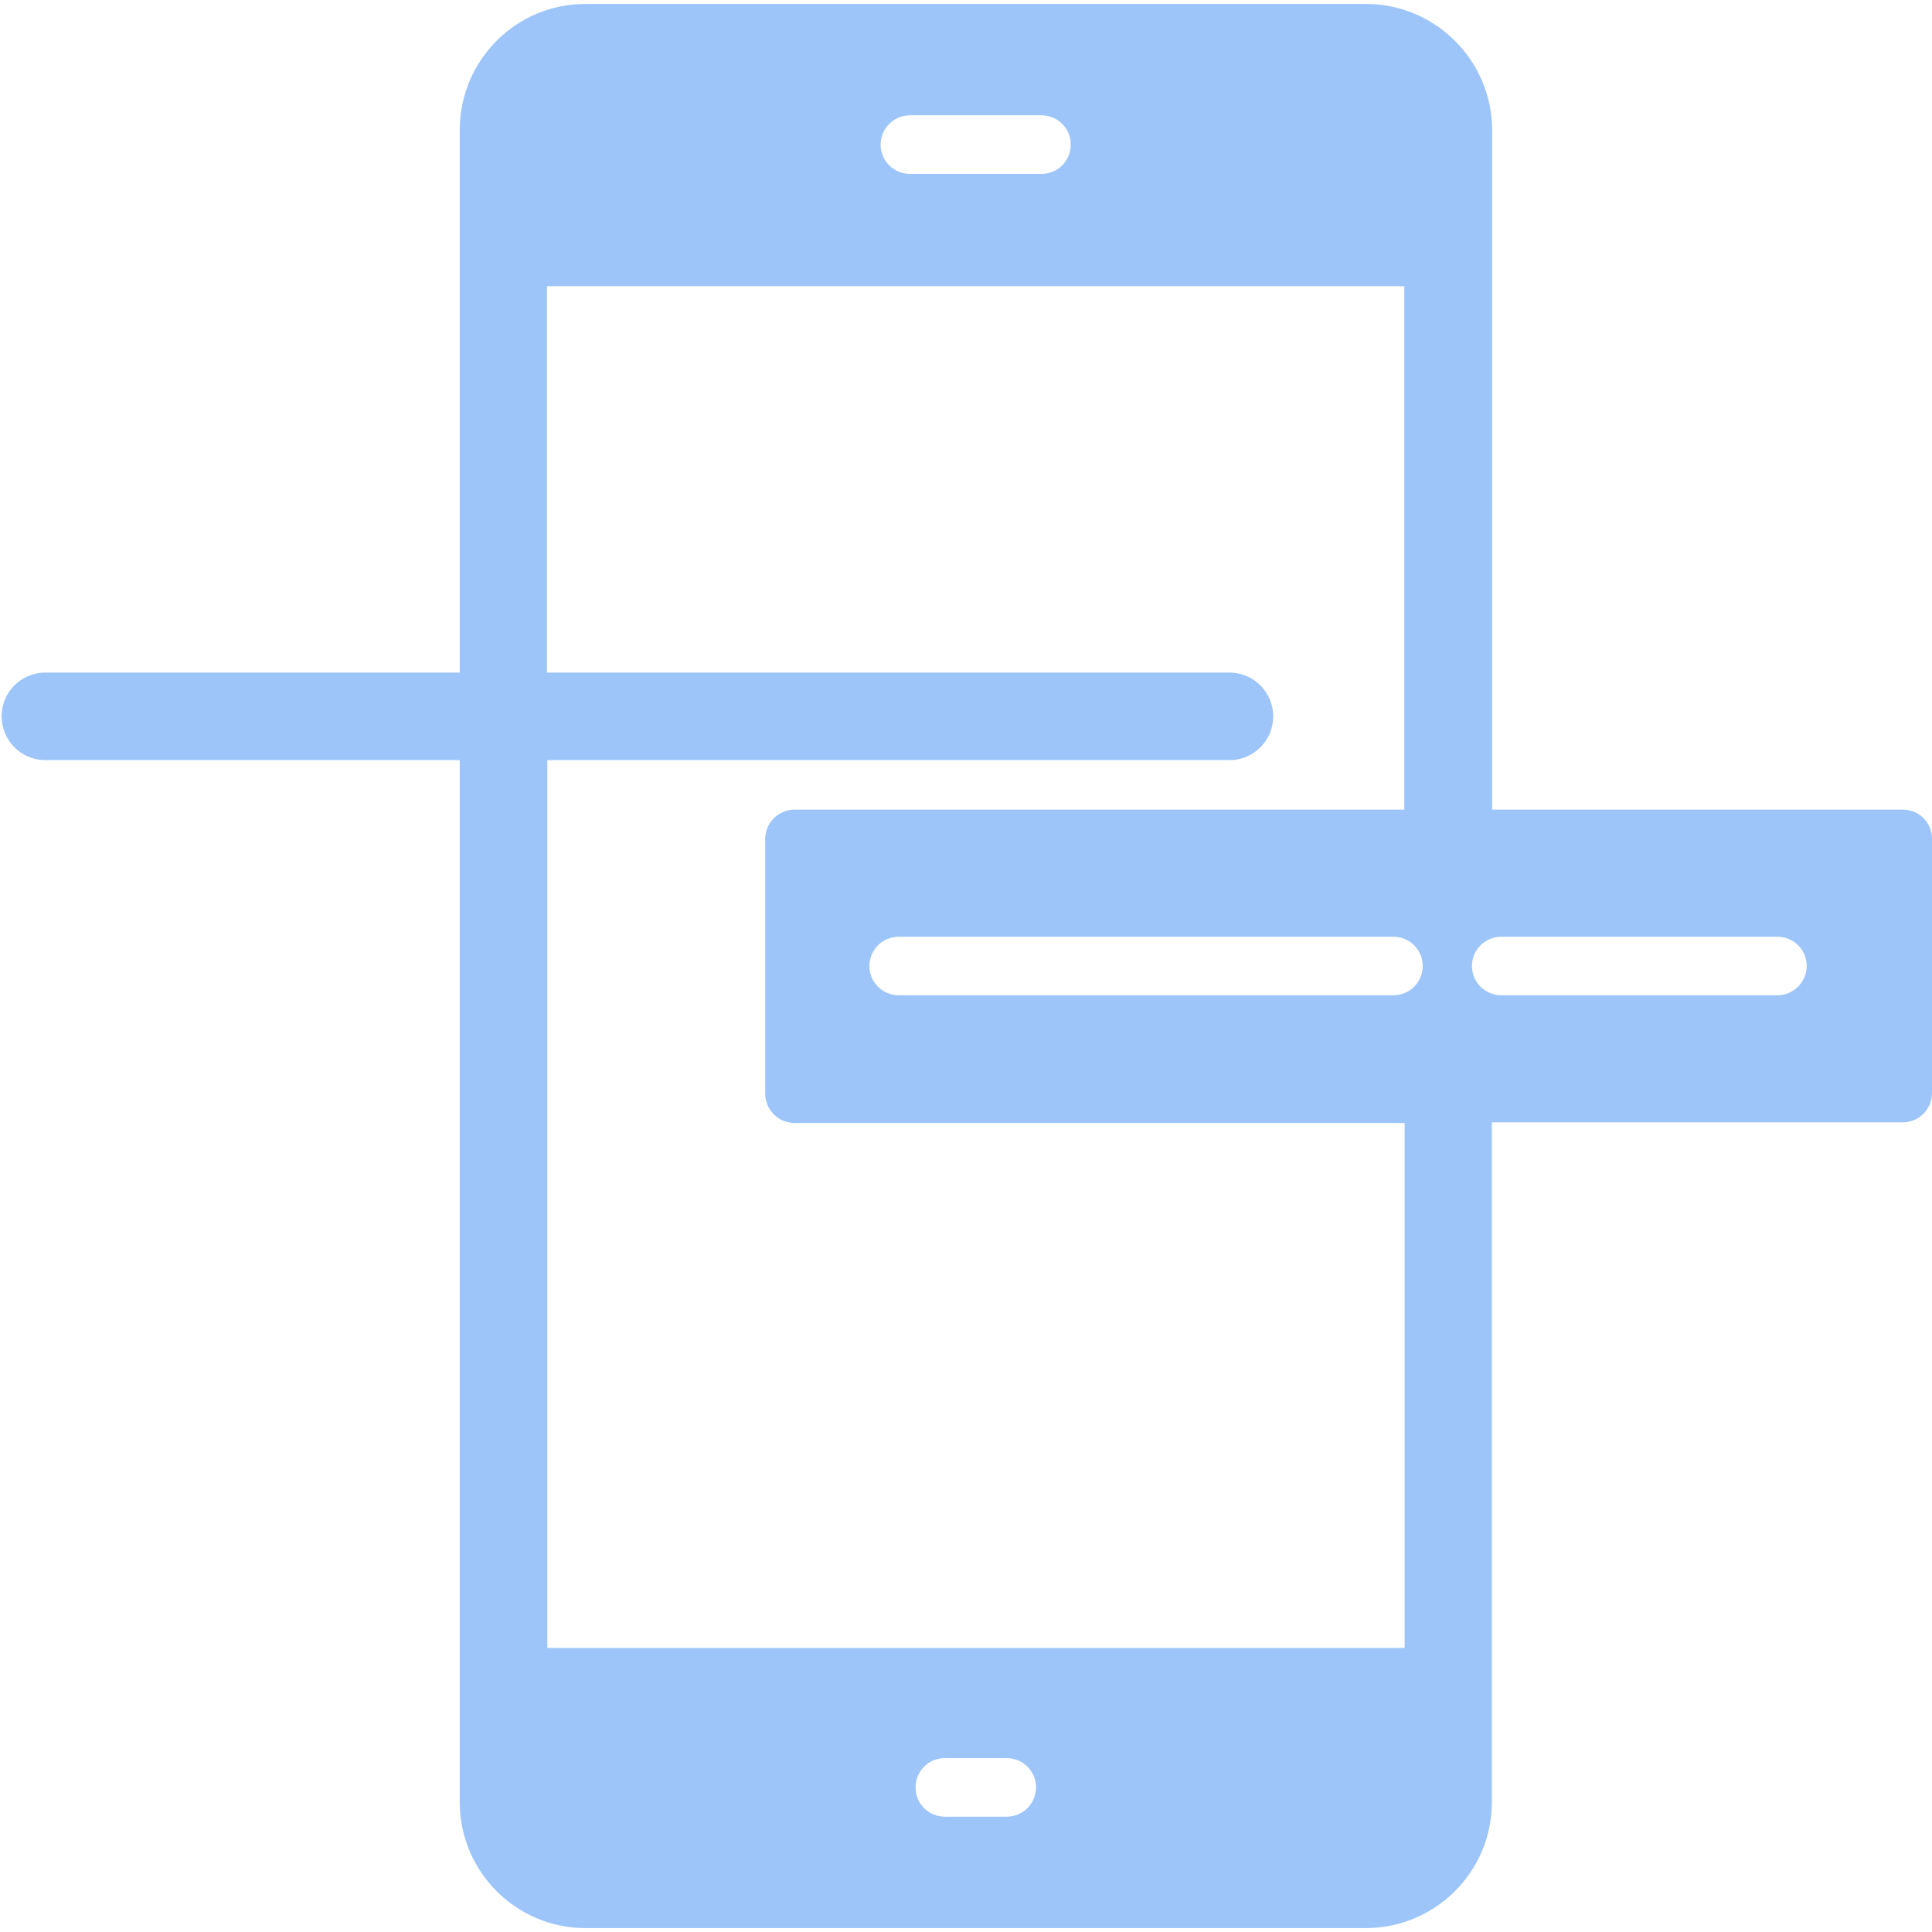 <svg width="48" height="48" viewBox="0 0 48 48" fill="none" xmlns="http://www.w3.org/2000/svg">
<path d="M47.273 20.115H37.072V3.233C37.072 1.508 35.663 0.098 33.938 0.098H14.543C12.818 0.098 11.422 1.5 11.422 3.233V16.71H1.088C0.806 16.721 0.54 16.84 0.344 17.042C0.149 17.245 0.04 17.516 0.04 17.797C0.04 18.079 0.149 18.35 0.344 18.553C0.54 18.755 0.806 18.875 1.088 18.885H11.422V44.775C11.422 46.5 12.825 47.903 14.543 47.903H33.93C35.663 47.903 37.065 46.5 37.065 44.775V27.885H47.273C47.67 27.885 48 27.562 48 27.157V20.828C47.999 20.733 47.98 20.64 47.942 20.553C47.905 20.466 47.851 20.387 47.784 20.321C47.716 20.254 47.636 20.202 47.549 20.167C47.461 20.132 47.367 20.114 47.273 20.115ZM22.605 2.865H25.875C26.28 2.865 26.602 3.188 26.602 3.593C26.602 3.998 26.28 4.32 25.875 4.32H22.605C22.412 4.32 22.227 4.243 22.091 4.107C21.954 3.971 21.878 3.785 21.878 3.593C21.878 3.195 22.207 2.865 22.605 2.865ZM25.012 45.135H23.475C23.07 45.135 22.747 44.812 22.747 44.407C22.747 44.002 23.07 43.68 23.475 43.68H25.012C25.206 43.68 25.39 43.757 25.527 43.893C25.663 44.029 25.74 44.215 25.74 44.407C25.74 44.6 25.663 44.785 25.527 44.922C25.39 45.058 25.206 45.135 25.012 45.135ZM34.898 40.943H13.598V18.885H30.585C30.866 18.875 31.133 18.755 31.328 18.553C31.524 18.35 31.633 18.079 31.633 17.797C31.633 17.516 31.524 17.245 31.328 17.042C31.133 16.84 30.866 16.721 30.585 16.71H13.59V7.11H34.89V20.115H19.74C19.547 20.115 19.362 20.192 19.226 20.328C19.089 20.465 19.012 20.65 19.012 20.843V27.172C19.012 27.57 19.335 27.9 19.74 27.9H34.898V40.943ZM34.62 24.727H22.328C22.135 24.727 21.95 24.651 21.813 24.515C21.677 24.378 21.6 24.193 21.6 24C21.6 23.807 21.677 23.622 21.813 23.486C21.95 23.349 22.135 23.273 22.328 23.273H34.62C34.813 23.273 34.998 23.349 35.134 23.486C35.271 23.622 35.347 23.807 35.347 24C35.347 24.193 35.271 24.378 35.134 24.515C34.998 24.651 34.813 24.727 34.62 24.727ZM44.16 24.727H37.297C37.105 24.727 36.919 24.651 36.783 24.515C36.647 24.378 36.57 24.193 36.57 24C36.57 23.807 36.647 23.622 36.783 23.486C36.919 23.349 37.105 23.273 37.297 23.273H44.16C44.557 23.273 44.888 23.595 44.888 24C44.88 24.405 44.557 24.727 44.16 24.727Z" fill="#9DC5FA"/>
</svg>
